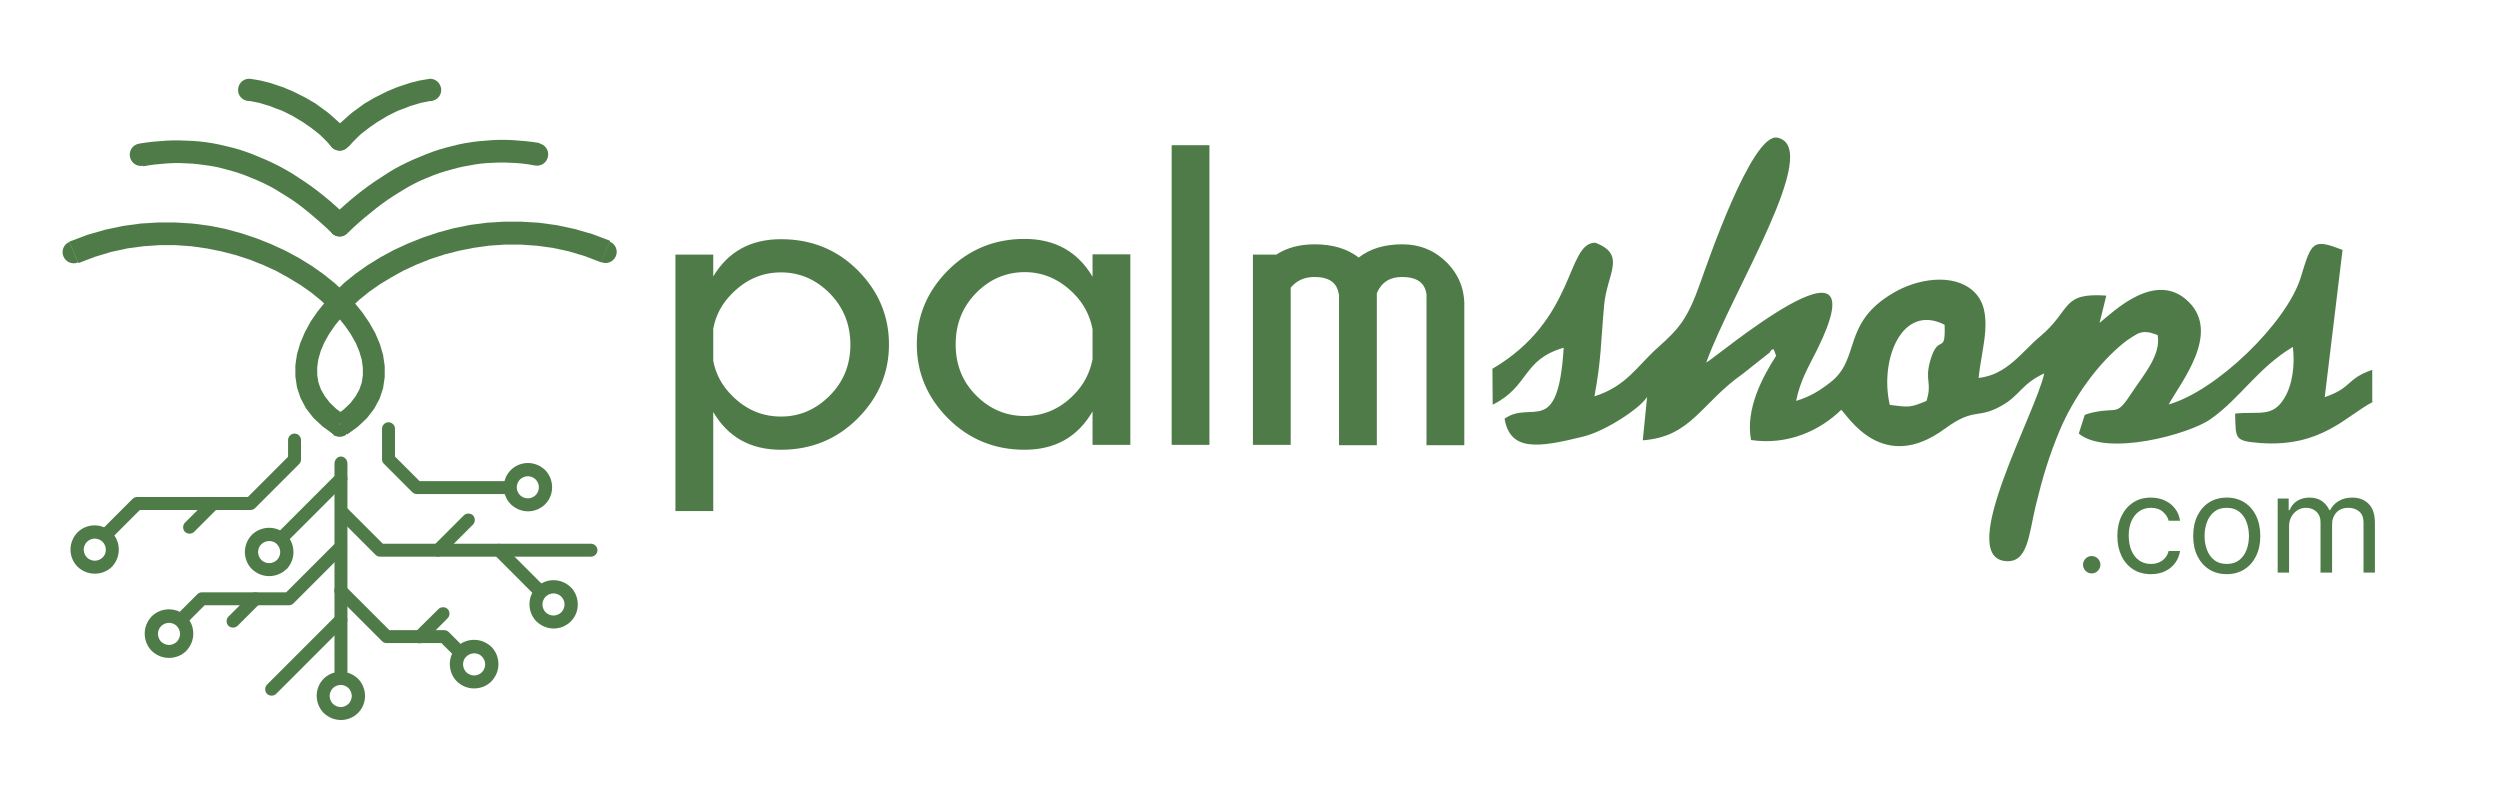 <svg width="175" height="56" viewBox="0 0 175 56" fill="none" xmlns="http://www.w3.org/2000/svg">
<g opacity="0.8">
<path fill-rule="evenodd" clip-rule="evenodd" d="M166.057 28.101V25.89C164.205 26.532 164.677 27.137 162.731 27.799L163.978 17.499C161.843 16.649 161.805 16.97 161.049 19.427C160.047 22.639 155.115 27.383 151.808 28.309C152.715 26.683 155.436 23.339 153.206 21.128C150.92 18.879 147.972 21.789 146.97 22.602L147.442 20.693C144.249 20.466 145.042 21.676 142.812 23.547C141.527 24.624 140.507 26.23 138.504 26.457C138.693 24.397 139.675 21.77 138.126 20.372C136.708 19.087 134.176 19.521 132.532 20.504C128.885 22.639 130.283 25.115 128.11 26.778C127.354 27.364 126.711 27.761 125.729 28.063C126.012 26.627 126.617 25.644 127.203 24.473C131.814 15.118 119.946 25.172 119.436 25.38C121.193 20.466 127.637 10.337 124.425 9.638C122.63 9.241 119.436 18.652 119.039 19.748C118.132 22.318 117.565 22.98 116.034 24.34C114.598 25.625 113.842 27.043 111.612 27.742C112.103 25.077 112.047 24.019 112.292 21.335C112.5 19.124 113.88 17.839 111.669 16.989C109.609 17.008 110.365 22.356 104.469 25.814L104.488 28.328C107.077 27.043 106.529 25.191 109.458 24.34C109.061 30.747 107.228 27.95 105.319 29.31C105.716 31.578 107.587 31.37 110.837 30.558C112.444 30.161 114.881 28.517 115.297 27.78L114.995 30.822C118.396 30.576 119.077 28.214 121.987 26.173L123.896 24.662C123.915 24.567 124.028 24.435 124.16 24.454L124.33 24.907C123.423 26.306 122.157 28.611 122.573 30.803C125.162 31.181 127.392 30.142 128.885 28.687C129.338 29.084 131.757 33.241 136.142 30.009C138.201 28.498 138.428 29.348 140.072 28.422C141.414 27.685 141.452 26.91 143.096 26.136C142.548 28.819 136.954 38.816 140.318 39.27C141.962 39.477 142 37.474 142.51 35.358C142.983 33.43 143.417 31.956 144.173 30.142C145.156 27.817 146.838 25.455 148.709 23.962C148.898 23.811 149.559 23.358 149.786 23.301C150.126 23.206 150.145 23.244 150.523 23.282L151.033 23.452C151.298 24.831 150.031 26.268 149.313 27.364C148.085 29.235 148.35 28.46 146.479 28.876C146.384 28.895 146.271 28.932 146.195 28.951C146.12 28.97 145.987 29.027 145.931 29.046L145.515 30.35C147.461 31.975 153.244 30.406 154.756 29.329C156.816 27.874 158.063 25.739 160.501 24.284C160.652 25.531 160.482 26.967 159.877 27.912C159.065 29.235 158.12 28.781 156.457 28.951C156.513 30.728 156.381 30.86 158.195 31.011C162.523 31.332 164.243 29.084 166.095 28.139L166.057 28.101ZM132.286 28.346C131.549 25.191 133.137 21.203 136.123 22.734C136.198 24.945 135.707 23.244 135.121 25.228C134.705 26.702 135.272 26.721 134.856 28.063C133.723 28.535 133.628 28.517 132.305 28.346H132.286Z" fill="#235A1B"/>
<path d="M13.286 43.408C13.116 43.579 12.813 43.579 12.643 43.408C12.473 43.238 12.473 42.936 12.643 42.766L13.815 41.594C13.909 41.5 14.023 41.462 14.136 41.462H20.032L23.528 37.966C23.698 37.796 24.001 37.796 24.171 37.966C24.341 38.136 24.341 38.438 24.171 38.608L20.543 42.237C20.467 42.312 20.335 42.369 20.221 42.369H14.325L13.286 43.408Z" fill="#235A1B"/>
<path d="M17.559 41.594C17.729 41.424 18.032 41.424 18.202 41.594C18.372 41.764 18.372 42.067 18.202 42.237L16.633 43.805C16.463 43.975 16.161 43.975 15.991 43.805C15.821 43.635 15.821 43.333 15.991 43.163L17.559 41.594Z" fill="#235A1B"/>
<path d="M11.83 45.147C12.038 45.147 12.245 45.053 12.378 44.921C12.51 44.788 12.604 44.58 12.604 44.373C12.604 44.165 12.51 43.957 12.378 43.825C12.245 43.692 12.038 43.598 11.83 43.598C11.622 43.598 11.414 43.692 11.282 43.825C11.149 43.957 11.055 44.165 11.055 44.373C11.055 44.58 11.149 44.788 11.282 44.921C11.433 45.053 11.622 45.147 11.83 45.147ZM13.039 45.563C12.737 45.865 12.302 46.054 11.83 46.054C11.357 46.054 10.941 45.865 10.62 45.563C10.318 45.261 10.129 44.826 10.129 44.354C10.129 43.881 10.318 43.465 10.62 43.144C10.923 42.842 11.357 42.653 11.83 42.653C12.302 42.653 12.718 42.842 13.039 43.144C13.341 43.447 13.53 43.881 13.53 44.354C13.53 44.826 13.341 45.242 13.039 45.563Z" fill="#235A1B"/>
<path d="M19.333 48.568C19.163 48.738 18.86 48.738 18.69 48.568C18.52 48.398 18.52 48.095 18.69 47.925L23.547 43.069C23.717 42.898 24.019 42.898 24.189 43.069C24.359 43.239 24.359 43.541 24.189 43.711L19.333 48.568Z" fill="#235A1B"/>
<path d="M24.321 46.999C24.321 47.264 24.113 47.491 23.868 47.491C23.622 47.491 23.414 47.264 23.414 46.999V32.448C23.414 32.183 23.622 31.956 23.868 31.956C24.113 31.956 24.321 32.183 24.321 32.448V46.999Z" fill="#235A1B"/>
<path d="M23.85 49.494C24.058 49.494 24.266 49.399 24.398 49.267C24.53 49.135 24.625 48.927 24.625 48.719C24.625 48.511 24.53 48.303 24.398 48.171C24.266 48.039 24.058 47.944 23.85 47.944C23.642 47.944 23.434 48.039 23.302 48.171C23.17 48.303 23.075 48.511 23.075 48.719C23.075 48.927 23.17 49.135 23.302 49.267C23.434 49.399 23.642 49.494 23.85 49.494ZM25.059 49.909C24.757 50.212 24.322 50.401 23.869 50.401C23.396 50.401 22.981 50.212 22.659 49.909C22.357 49.607 22.168 49.172 22.168 48.7C22.168 48.227 22.357 47.812 22.659 47.509C22.962 47.207 23.396 47.018 23.85 47.018C24.322 47.018 24.738 47.207 25.059 47.509C25.362 47.812 25.551 48.246 25.551 48.719C25.551 49.191 25.362 49.607 25.059 49.909Z" fill="#235A1B"/>
<path d="M23.53 41.67C23.36 41.5 23.36 41.198 23.53 41.028C23.7 40.858 24.002 40.858 24.172 41.028L27.253 44.108H31.089C31.221 44.108 31.335 44.165 31.41 44.241L32.298 45.129C32.469 45.299 32.469 45.601 32.298 45.771C32.128 45.941 31.826 45.941 31.656 45.771L30.9 45.015H27.064C26.95 45.015 26.837 44.978 26.742 44.883L23.53 41.67Z" fill="#235A1B"/>
<path d="M29.692 44.902C29.522 45.072 29.22 45.072 29.049 44.902C28.879 44.732 28.879 44.429 29.049 44.259L30.694 42.634C30.864 42.464 31.166 42.464 31.336 42.634C31.506 42.804 31.506 43.106 31.336 43.276L29.692 44.92V44.902Z" fill="#235A1B"/>
<path d="M33.189 47.283C33.397 47.283 33.605 47.188 33.737 47.056C33.869 46.923 33.964 46.716 33.964 46.508C33.964 46.3 33.869 46.092 33.737 45.96C33.605 45.809 33.397 45.733 33.189 45.733C32.981 45.733 32.773 45.828 32.641 45.96C32.49 46.092 32.414 46.3 32.414 46.508C32.414 46.716 32.509 46.923 32.641 47.056C32.773 47.188 32.981 47.283 33.189 47.283ZM34.398 47.698C34.096 48.001 33.661 48.19 33.189 48.19C32.717 48.19 32.301 48.001 31.98 47.698C31.677 47.396 31.488 46.961 31.488 46.489C31.488 46.016 31.677 45.601 31.98 45.279C32.282 44.977 32.717 44.788 33.189 44.788C33.661 44.788 34.077 44.977 34.398 45.279C34.701 45.582 34.89 46.016 34.89 46.489C34.89 46.961 34.701 47.377 34.398 47.698Z" fill="#235A1B"/>
<path d="M41.367 38.061C41.613 38.061 41.821 38.269 41.821 38.514C41.821 38.76 41.613 38.968 41.367 38.968H26.608C26.476 38.968 26.363 38.911 26.287 38.836L23.698 36.247C23.528 36.077 23.528 35.774 23.698 35.604C23.868 35.434 24.17 35.434 24.34 35.604L26.797 38.061H41.367Z" fill="#235A1B"/>
<path d="M30.993 38.835C30.823 39.005 30.52 39.005 30.35 38.835C30.18 38.665 30.18 38.363 30.35 38.193L32.467 36.076C32.637 35.906 32.939 35.906 33.109 36.076C33.279 36.246 33.279 36.549 33.109 36.719L30.993 38.835Z" fill="#235A1B"/>
<path d="M37.949 40.896C38.119 41.066 38.119 41.368 37.949 41.538C37.779 41.709 37.477 41.709 37.306 41.538L34.604 38.836C34.434 38.666 34.434 38.364 34.604 38.194C34.774 38.023 35.077 38.023 35.247 38.194L37.949 40.896Z" fill="#235A1B"/>
<path d="M38.744 43.087C38.952 43.087 39.16 42.993 39.292 42.861C39.425 42.728 39.519 42.52 39.519 42.313C39.519 42.105 39.425 41.897 39.292 41.765C39.16 41.632 38.952 41.538 38.744 41.538C38.536 41.538 38.329 41.632 38.196 41.765C38.064 41.897 37.97 42.105 37.97 42.313C37.97 42.52 38.064 42.728 38.196 42.861C38.329 42.993 38.536 43.087 38.744 43.087ZM39.954 43.503C39.651 43.806 39.217 43.995 38.763 43.995C38.291 43.995 37.875 43.806 37.554 43.503C37.252 43.201 37.062 42.766 37.062 42.294C37.062 41.821 37.252 41.406 37.554 41.103C37.856 40.801 38.291 40.612 38.744 40.612C39.217 40.612 39.633 40.801 39.954 41.103C40.256 41.406 40.445 41.84 40.445 42.313C40.445 42.785 40.256 43.201 39.954 43.503Z" fill="#235A1B"/>
<path d="M20.223 37.796C20.053 37.966 19.751 37.966 19.581 37.796C19.411 37.626 19.411 37.323 19.581 37.153L23.549 33.185C23.719 33.015 24.022 33.015 24.192 33.185C24.362 33.355 24.362 33.657 24.192 33.827L20.223 37.796Z" fill="#235A1B"/>
<path d="M18.841 39.421C19.049 39.421 19.257 39.327 19.39 39.195C19.522 39.062 19.616 38.855 19.616 38.647C19.616 38.439 19.522 38.231 19.39 38.099C19.257 37.947 19.049 37.872 18.841 37.872C18.634 37.872 18.426 37.966 18.293 38.099C18.142 38.231 18.067 38.439 18.067 38.647C18.067 38.855 18.161 39.062 18.293 39.195C18.426 39.327 18.634 39.421 18.841 39.421ZM20.051 39.837C19.748 40.139 19.314 40.328 18.841 40.328C18.369 40.328 17.953 40.139 17.632 39.837C17.33 39.535 17.141 39.1 17.141 38.647C17.141 38.174 17.33 37.758 17.632 37.437C17.934 37.135 18.369 36.946 18.841 36.946C19.314 36.946 19.73 37.135 20.051 37.437C20.353 37.739 20.542 38.174 20.542 38.647C20.542 39.119 20.353 39.535 20.051 39.856V39.837Z" fill="#235A1B"/>
<path d="M7.919 37.569C7.748 37.739 7.446 37.739 7.276 37.569C7.106 37.399 7.106 37.097 7.276 36.926L9.279 34.923C9.374 34.829 9.487 34.791 9.6 34.791H17.349L20.164 31.975V30.804C20.164 30.558 20.372 30.35 20.618 30.35C20.863 30.35 21.071 30.558 21.071 30.804V32.164C21.071 32.278 21.034 32.391 20.939 32.486L17.859 35.566C17.783 35.642 17.67 35.698 17.538 35.698H9.789L7.919 37.569Z" fill="#235A1B"/>
<path d="M13.59 37.229C13.42 37.399 13.118 37.399 12.948 37.229C12.778 37.059 12.778 36.757 12.948 36.587L14.611 34.923C14.781 34.753 15.083 34.753 15.253 34.923C15.424 35.093 15.424 35.396 15.253 35.566L13.59 37.229Z" fill="#235A1B"/>
<path d="M6.634 39.251C6.842 39.251 7.05 39.157 7.182 39.024C7.334 38.892 7.409 38.684 7.409 38.476C7.409 38.268 7.315 38.06 7.182 37.928C7.05 37.796 6.842 37.701 6.634 37.701C6.427 37.701 6.219 37.796 6.086 37.928C5.954 38.06 5.86 38.268 5.86 38.476C5.86 38.684 5.954 38.892 6.086 39.024C6.219 39.157 6.427 39.251 6.634 39.251ZM7.844 39.667C7.541 39.969 7.107 40.158 6.634 40.158C6.162 40.158 5.746 39.969 5.425 39.667C5.123 39.364 4.934 38.93 4.934 38.476C4.934 38.004 5.123 37.588 5.425 37.267C5.727 36.964 6.162 36.775 6.615 36.775C7.088 36.775 7.504 36.964 7.825 37.267C8.127 37.569 8.316 38.004 8.316 38.476C8.316 38.949 8.127 39.364 7.825 39.686L7.844 39.667Z" fill="#235A1B"/>
<path d="M35.322 33.677C35.568 33.677 35.775 33.885 35.775 34.13C35.775 34.376 35.568 34.584 35.322 34.584H29.18C29.048 34.584 28.934 34.527 28.859 34.452L26.875 32.467C26.78 32.373 26.742 32.26 26.742 32.146V30.011C26.742 29.765 26.95 29.557 27.196 29.557C27.441 29.557 27.649 29.765 27.649 30.011V31.957L29.369 33.677H35.322Z" fill="#235A1B"/>
<path d="M36.947 34.886C37.155 34.886 37.363 34.791 37.496 34.659C37.628 34.527 37.722 34.319 37.722 34.111C37.722 33.903 37.628 33.695 37.496 33.563C37.363 33.431 37.155 33.336 36.947 33.336C36.74 33.336 36.532 33.431 36.4 33.563C36.267 33.695 36.173 33.903 36.173 34.111C36.173 34.319 36.267 34.527 36.4 34.659C36.532 34.791 36.74 34.886 36.947 34.886ZM38.157 35.301C37.855 35.604 37.42 35.793 36.966 35.793C36.494 35.793 36.078 35.604 35.757 35.301C35.455 34.999 35.266 34.565 35.266 34.092C35.266 33.62 35.455 33.204 35.757 32.901C36.059 32.599 36.494 32.41 36.947 32.41C37.42 32.41 37.836 32.599 38.157 32.901C38.459 33.204 38.648 33.639 38.648 34.111C38.648 34.583 38.459 34.999 38.157 35.301Z" fill="#235A1B"/>
<path d="M24.307 15.195C24.609 15.497 24.628 15.988 24.326 16.31C24.023 16.631 23.532 16.631 23.23 16.328L24.326 15.195H24.307ZM10.001 11.604L9.737 10.054L10.209 9.979L10.682 9.922L11.154 9.884L11.627 9.847L12.099 9.828H12.571L13.044 9.847L13.516 9.865L13.989 9.903L14.461 9.96L14.934 10.036L15.406 10.13L15.879 10.243L16.351 10.357L16.805 10.489L17.258 10.64L17.712 10.81L18.165 10.999L18.619 11.188L19.072 11.396L19.526 11.623L19.979 11.869L20.433 12.133L20.868 12.417L21.302 12.7L21.737 13.002L22.172 13.324L22.606 13.664L23.041 14.023L23.476 14.401L23.91 14.798L24.345 15.195L23.249 16.328L22.852 15.95L22.455 15.591L22.058 15.251L21.661 14.911L21.264 14.59L20.868 14.287L20.471 14.004L20.055 13.739L19.658 13.494L19.261 13.248L18.846 13.021L18.43 12.813L18.014 12.624L17.598 12.454L17.183 12.284L16.767 12.133L16.351 12.001L15.935 11.887L15.52 11.774L15.104 11.68L14.688 11.604L14.272 11.547L13.857 11.491L13.441 11.453L13.025 11.434L12.609 11.415H12.194L11.759 11.434L11.324 11.472L10.889 11.509L10.455 11.566L10.02 11.642L10.001 11.604ZM10.001 11.604C9.567 11.68 9.17 11.396 9.094 10.961C9.019 10.527 9.302 10.13 9.737 10.054L10.001 11.604Z" fill="#235A1B"/>
<path d="M24.362 9.26C24.646 9.6 24.589 10.092 24.268 10.356C23.947 10.64 23.455 10.583 23.172 10.262L24.362 9.26ZM17.351 7.068L17.54 5.519L17.767 5.556L17.994 5.594L18.221 5.632L18.447 5.689L18.674 5.745L18.901 5.802L19.128 5.878L19.354 5.953L19.581 6.029L19.808 6.104L20.035 6.199L20.262 6.293L20.488 6.388L20.715 6.501L20.942 6.615L21.169 6.728L21.395 6.841L21.622 6.974L21.849 7.106L22.076 7.238L22.284 7.389L22.491 7.541L22.699 7.692L22.907 7.843L23.115 8.013L23.304 8.183L23.493 8.353L23.682 8.523L23.871 8.693L24.041 8.882L24.211 9.071L24.381 9.26L23.191 10.262L23.058 10.111L22.926 9.96L22.775 9.808L22.624 9.657L22.473 9.506L22.302 9.355L22.132 9.223L21.962 9.09L21.792 8.958L21.603 8.826L21.414 8.693L21.225 8.561L21.036 8.448L20.847 8.334L20.658 8.221L20.469 8.108L20.28 8.013L20.091 7.919L19.902 7.824L19.695 7.73L19.487 7.654L19.279 7.578L19.09 7.503L18.901 7.427L18.712 7.371L18.523 7.314L18.334 7.257L18.145 7.2L17.956 7.163L17.767 7.125L17.578 7.087L17.408 7.068H17.351ZM17.351 7.068C16.917 7.011 16.614 6.634 16.671 6.199C16.728 5.764 17.105 5.462 17.54 5.519L17.351 7.068Z" fill="#235A1B"/>
<path d="M24.227 30.445C23.869 30.672 23.377 30.559 23.15 30.2C22.924 29.841 23.037 29.349 23.396 29.122L24.227 30.445ZM5.462 18.37L4.857 16.915L6.105 16.442L7.352 16.083L8.599 15.818L9.846 15.648L11.075 15.573H12.284L13.475 15.648L14.646 15.8L15.78 16.026L16.895 16.329L17.972 16.688L19.012 17.104L19.994 17.557L20.939 18.067L21.828 18.615L22.659 19.201L23.434 19.825L24.152 20.486L24.794 21.166L25.361 21.866L25.853 22.584L26.268 23.321L26.59 24.077L26.817 24.852L26.93 25.626V26.401L26.817 27.176L26.571 27.913L26.193 28.612L25.683 29.274L25.04 29.878L24.284 30.426L23.453 29.104L24.057 28.669L24.53 28.215L24.889 27.743L25.154 27.27L25.324 26.779L25.399 26.269V25.74L25.324 25.192L25.154 24.606L24.908 24.02L24.568 23.415L24.152 22.811L23.661 22.206L23.094 21.62L22.47 21.034L21.771 20.467L21.015 19.938L20.202 19.447L19.352 18.974L18.445 18.559L17.5 18.181L16.517 17.859L15.497 17.595L14.457 17.387L13.38 17.236L12.284 17.16H11.169L10.054 17.236L8.92 17.387L7.786 17.633L6.653 17.973L5.519 18.407L5.462 18.37ZM5.462 18.37C5.065 18.54 4.612 18.351 4.442 17.954C4.271 17.557 4.46 17.104 4.857 16.933L5.462 18.389V18.37Z" fill="#235A1B"/>
<path d="M23.225 15.194L24.321 16.328C24.019 16.631 23.509 16.631 23.225 16.309C22.923 15.988 22.942 15.497 23.244 15.194H23.225ZM37.455 11.585L37.021 11.509L36.586 11.453L36.17 11.415L35.755 11.396L35.339 11.377H34.923L34.507 11.396L34.092 11.415L33.676 11.453L33.26 11.509L32.844 11.585L32.429 11.66L32.013 11.755L31.597 11.868L31.181 11.982L30.766 12.114L30.35 12.265L29.934 12.435L29.518 12.605L29.122 12.794L28.725 13.002L28.328 13.229L27.931 13.475L27.534 13.72L27.137 13.985L26.74 14.268L26.343 14.571L25.947 14.892L25.55 15.213L25.153 15.553L24.756 15.912L24.359 16.29L23.263 15.156L23.679 14.76L24.095 14.382L24.529 14.004L24.964 13.645L25.399 13.305L25.833 12.983L26.268 12.681L26.703 12.398L27.137 12.114L27.572 11.849L28.025 11.604L28.479 11.377L28.933 11.169L29.386 10.98L29.84 10.791L30.293 10.621L30.747 10.47L31.2 10.338L31.654 10.224L32.107 10.111L32.58 10.016L33.052 9.941L33.525 9.884L33.997 9.846L34.47 9.808L34.942 9.79H35.414L35.887 9.808L36.359 9.846L36.832 9.884L37.304 9.941L37.777 10.016L37.512 11.566L37.455 11.585ZM37.455 11.585L37.72 10.035C38.155 10.111 38.438 10.508 38.362 10.942C38.287 11.377 37.89 11.66 37.455 11.585Z" fill="#235A1B"/>
<path d="M23.187 9.26L24.378 10.262C24.094 10.602 23.622 10.64 23.281 10.357C22.96 10.073 22.904 9.582 23.187 9.26ZM30.198 7.068L30.028 7.087L29.839 7.125L29.65 7.163L29.461 7.201L29.272 7.257L29.083 7.314L28.894 7.371L28.705 7.427L28.516 7.503L28.327 7.579L28.119 7.654L27.911 7.73L27.703 7.824L27.515 7.919L27.326 8.013L27.137 8.108L26.948 8.221L26.759 8.334L26.57 8.448L26.381 8.561L26.192 8.694L26.003 8.826L25.814 8.958L25.644 9.09L25.474 9.223L25.303 9.355L25.133 9.506L24.982 9.657L24.831 9.809L24.68 9.96L24.548 10.111L24.415 10.262L23.225 9.26L23.395 9.072L23.565 8.883L23.735 8.694L23.924 8.523L24.113 8.353L24.302 8.183L24.491 8.013L24.699 7.843L24.907 7.692L25.114 7.541L25.322 7.39L25.53 7.238L25.757 7.106L25.984 6.974L26.211 6.842L26.437 6.728L26.664 6.615L26.891 6.501L27.118 6.388L27.345 6.294L27.571 6.199L27.798 6.105L28.025 6.029L28.252 5.953L28.478 5.878L28.705 5.802L28.932 5.745L29.159 5.689L29.385 5.632L29.612 5.594L29.839 5.557L30.066 5.519L30.255 7.068H30.198ZM30.198 7.068L30.009 5.519C30.444 5.462 30.822 5.783 30.878 6.199C30.935 6.634 30.633 7.012 30.198 7.068Z" fill="#235A1B"/>
<path d="M23.322 30.445L24.153 29.122C24.512 29.349 24.625 29.84 24.399 30.199C24.172 30.558 23.68 30.672 23.322 30.445ZM42.087 18.369L40.953 17.934L39.819 17.594L38.685 17.349L37.551 17.198L36.437 17.122H35.322L34.225 17.198L33.148 17.349L32.109 17.557L31.088 17.821L30.106 18.142L29.161 18.52L28.254 18.936L27.403 19.409L26.591 19.9L25.835 20.429L25.136 20.996L24.512 21.582L23.945 22.168L23.454 22.772L23.038 23.377L22.698 23.982L22.452 24.568L22.282 25.154L22.206 25.702V26.231L22.282 26.741L22.452 27.232L22.717 27.705L23.076 28.177L23.548 28.631L24.153 29.065L23.322 30.388L22.566 29.84L21.923 29.235L21.413 28.574L21.035 27.856L20.789 27.119L20.676 26.344V25.569L20.789 24.794L21.016 24.02L21.337 23.264L21.734 22.527L22.225 21.809L22.792 21.109L23.435 20.429L24.134 19.768L24.909 19.144L25.74 18.558L26.629 18.01L27.573 17.5L28.556 17.046L29.596 16.631L30.673 16.271L31.788 15.969L32.922 15.742L34.093 15.591L35.284 15.516H36.493L37.722 15.591L38.969 15.761L40.216 16.026L41.463 16.385L42.711 16.857L42.106 18.312L42.087 18.369ZM42.087 18.369L42.692 16.914C43.089 17.084 43.278 17.538 43.108 17.934C42.937 18.331 42.484 18.52 42.087 18.35V18.369Z" fill="#235A1B"/>
<path d="M146.42 40.138C146.253 40.138 146.11 40.078 145.991 39.959C145.872 39.839 145.812 39.697 145.812 39.53C145.812 39.363 145.872 39.221 145.991 39.101C146.11 38.982 146.253 38.922 146.42 38.922C146.586 38.922 146.729 38.982 146.848 39.101C146.968 39.221 147.027 39.363 147.027 39.53C147.027 39.64 146.999 39.742 146.943 39.834C146.889 39.926 146.816 40 146.724 40.056C146.634 40.111 146.532 40.138 146.42 40.138Z" fill="#235A1B"/>
<path d="M150.563 40.191C150.077 40.191 149.659 40.077 149.308 39.847C148.957 39.618 148.686 39.301 148.497 38.899C148.308 38.496 148.214 38.036 148.214 37.518C148.214 36.992 148.311 36.527 148.504 36.124C148.7 35.719 148.972 35.403 149.321 35.175C149.672 34.946 150.082 34.831 150.55 34.831C150.914 34.831 151.243 34.899 151.535 35.034C151.828 35.169 152.068 35.358 152.254 35.601C152.441 35.844 152.557 36.127 152.602 36.451H151.805C151.745 36.215 151.61 36.006 151.4 35.824C151.193 35.639 150.914 35.547 150.563 35.547C150.253 35.547 149.98 35.628 149.746 35.79C149.515 35.95 149.333 36.176 149.203 36.468C149.075 36.759 149.011 37.099 149.011 37.491C149.011 37.892 149.074 38.24 149.2 38.538C149.328 38.835 149.508 39.065 149.74 39.23C149.974 39.394 150.248 39.476 150.563 39.476C150.77 39.476 150.958 39.44 151.127 39.368C151.296 39.296 151.439 39.192 151.556 39.057C151.673 38.922 151.756 38.76 151.805 38.571H152.602C152.557 38.877 152.446 39.153 152.268 39.398C152.092 39.641 151.859 39.835 151.569 39.979C151.281 40.121 150.946 40.191 150.563 40.191Z" fill="#235A1B"/>
<path d="M155.873 40.191C155.405 40.191 154.994 40.08 154.641 39.857C154.29 39.635 154.015 39.323 153.817 38.922C153.622 38.522 153.524 38.054 153.524 37.518C153.524 36.978 153.622 36.507 153.817 36.104C154.015 35.701 154.29 35.388 154.641 35.165C154.994 34.943 155.405 34.831 155.873 34.831C156.341 34.831 156.751 34.943 157.102 35.165C157.455 35.388 157.73 35.701 157.925 36.104C158.123 36.507 158.222 36.978 158.222 37.518C158.222 38.054 158.123 38.522 157.925 38.922C157.73 39.323 157.455 39.635 157.102 39.857C156.751 40.08 156.341 40.191 155.873 40.191ZM155.873 39.476C156.229 39.476 156.521 39.385 156.751 39.203C156.98 39.02 157.15 38.781 157.26 38.483C157.371 38.186 157.426 37.865 157.426 37.518C157.426 37.172 157.371 36.849 157.26 36.549C157.15 36.25 156.98 36.008 156.751 35.824C156.521 35.639 156.229 35.547 155.873 35.547C155.517 35.547 155.225 35.639 154.995 35.824C154.766 36.008 154.596 36.25 154.486 36.549C154.375 36.849 154.32 37.172 154.32 37.518C154.32 37.865 154.375 38.186 154.486 38.483C154.596 38.781 154.766 39.02 154.995 39.203C155.225 39.385 155.517 39.476 155.873 39.476Z" fill="#235A1B"/>
<path d="M159.438 40.084V34.899H160.208V35.709H160.276C160.384 35.432 160.558 35.217 160.799 35.064C161.04 34.909 161.329 34.831 161.666 34.831C162.008 34.831 162.293 34.909 162.52 35.064C162.75 35.217 162.929 35.432 163.057 35.709H163.111C163.244 35.441 163.443 35.228 163.709 35.071C163.974 34.911 164.293 34.831 164.664 34.831C165.127 34.831 165.507 34.976 165.801 35.267C166.096 35.555 166.244 36.004 166.244 36.613V40.084H165.447V36.613C165.447 36.231 165.342 35.957 165.133 35.793C164.924 35.629 164.677 35.547 164.394 35.547C164.029 35.547 163.747 35.657 163.547 35.878C163.346 36.096 163.246 36.373 163.246 36.708V40.084H162.436V36.532C162.436 36.238 162.34 36 162.149 35.82C161.958 35.638 161.711 35.547 161.41 35.547C161.203 35.547 161.009 35.602 160.829 35.712C160.651 35.822 160.507 35.975 160.397 36.171C160.289 36.365 160.235 36.589 160.235 36.843V40.084H159.438Z" fill="#235A1B"/>
<path d="M47.281 17.82H49.927V19.351C50.966 17.612 52.554 16.743 54.67 16.743C56.787 16.743 58.582 17.461 60.037 18.916C61.492 20.371 62.229 22.11 62.229 24.113C62.229 26.097 61.492 27.836 60.037 29.291C58.582 30.746 56.787 31.483 54.67 31.483C52.554 31.483 50.966 30.614 49.927 28.838V35.773H47.281V17.801V17.82ZM49.927 22.998V25.247C50.097 26.192 50.551 27.023 51.288 27.741C52.251 28.686 53.366 29.159 54.67 29.159C55.974 29.159 57.108 28.668 58.072 27.704C59.036 26.74 59.527 25.549 59.527 24.132C59.527 22.696 59.036 21.505 58.072 20.523C57.108 19.559 55.974 19.067 54.67 19.067C53.366 19.067 52.214 19.559 51.231 20.56C50.532 21.259 50.097 22.072 49.927 23.017V22.998ZM79.124 31.143H76.478V28.8C75.439 30.595 73.852 31.483 71.716 31.483C69.618 31.483 67.823 30.746 66.368 29.291C64.913 27.836 64.176 26.097 64.176 24.113C64.176 22.11 64.913 20.371 66.368 18.916C67.823 17.461 69.618 16.724 71.716 16.724C73.852 16.724 75.439 17.612 76.478 19.37V17.801H79.124V31.143ZM76.478 25.171V23.036C76.289 22.072 75.855 21.241 75.156 20.541C74.173 19.559 73.039 19.049 71.735 19.049C70.431 19.049 69.278 19.54 68.333 20.504C67.37 21.486 66.897 22.677 66.897 24.113C66.897 25.53 67.37 26.721 68.333 27.685C69.297 28.649 70.431 29.121 71.735 29.121C73.039 29.121 74.192 28.63 75.156 27.647C75.855 26.948 76.289 26.116 76.478 25.152V25.171ZM84.661 10.166V31.143H82.016V10.166H84.661ZM90.349 20.163V31.143H87.704V17.82H89.348C90.066 17.348 90.954 17.102 92.031 17.102C93.279 17.102 94.299 17.404 95.112 18.028C95.905 17.404 96.926 17.102 98.154 17.102C99.401 17.102 100.441 17.537 101.291 18.387C102.066 19.181 102.463 20.107 102.501 21.165V31.162H99.855V20.598C99.742 19.785 99.175 19.389 98.135 19.389C97.285 19.389 96.699 19.767 96.378 20.523V31.162H93.732V20.598H93.713C93.6 19.785 93.033 19.389 92.012 19.389C91.294 19.389 90.727 19.653 90.312 20.182L90.349 20.163Z" fill="#235A1B"/>
</g>
</svg>
